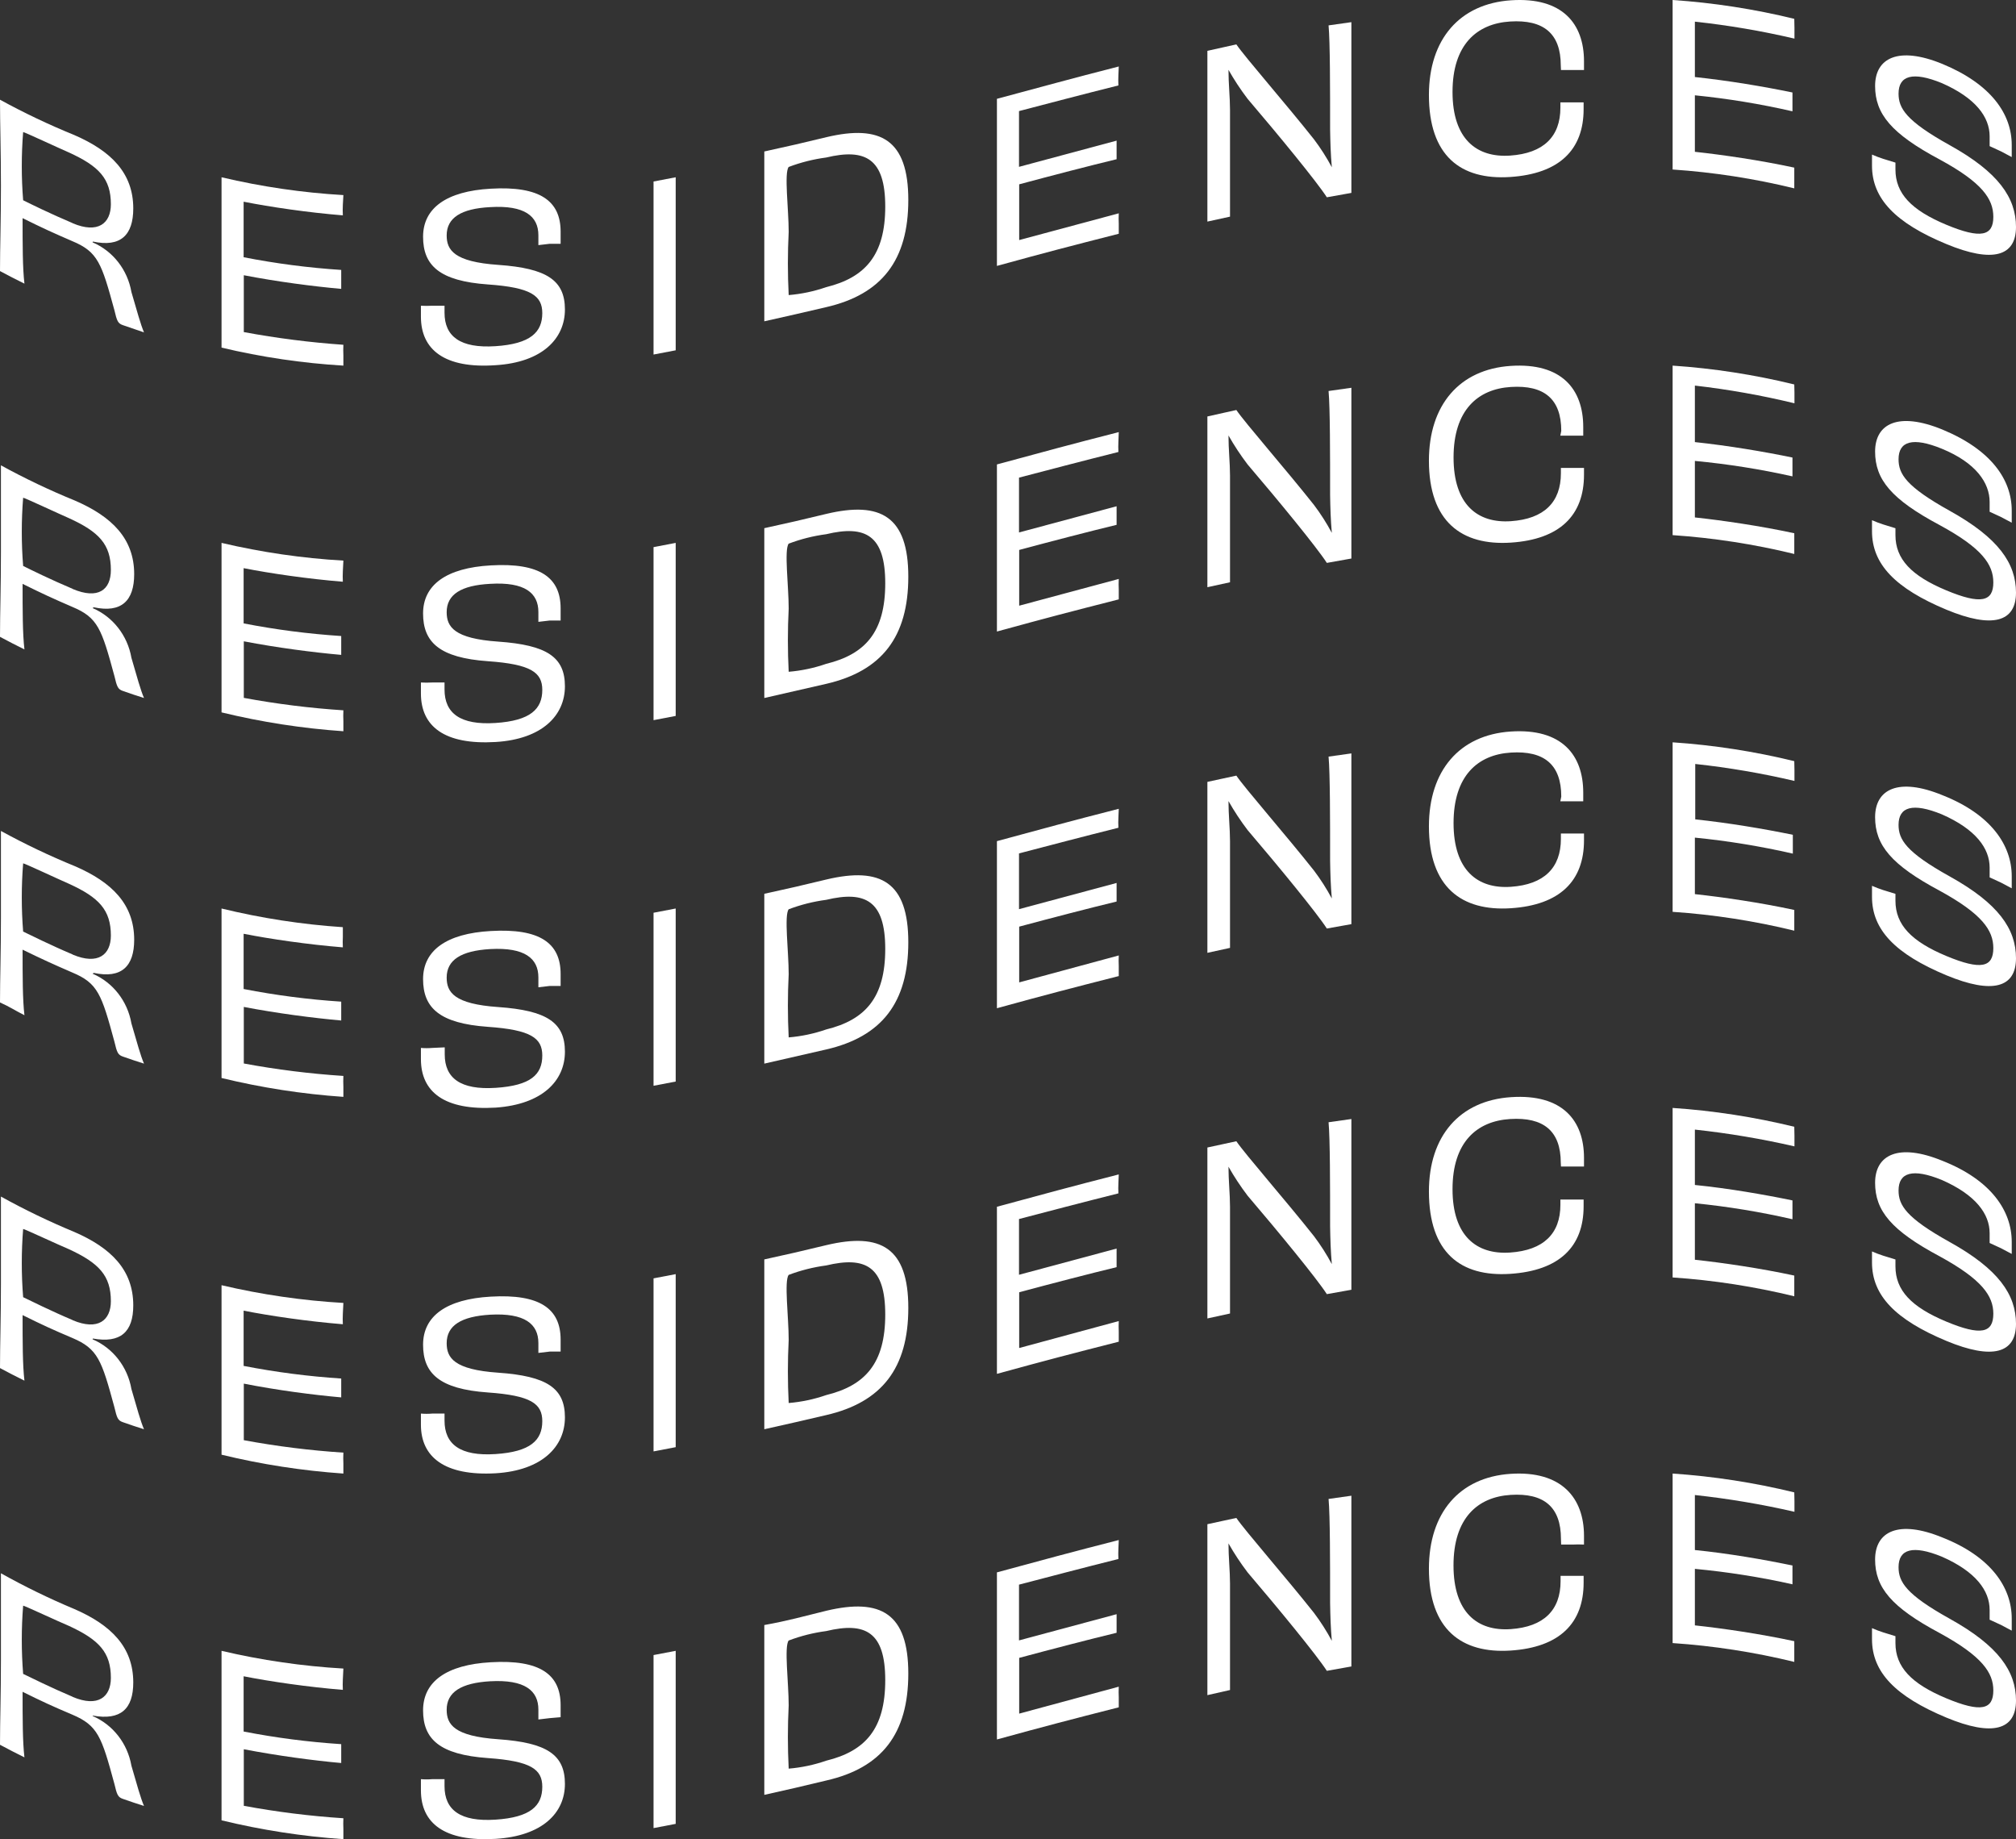 <?xml version="1.0" encoding="UTF-8"?>
<svg width="182px" height="166px" viewBox="0 0 182 166" version="1.1" xmlns="http://www.w3.org/2000/svg" xmlns:xlink="http://www.w3.org/1999/xlink">
    <rect x="0" y="0" width="182" height="166" fill="#333333" stroke="none"/>
    <!-- Generator: Sketch 63.1 (92452) - https://sketch.com -->
    <title>1Asset 4</title>
    <desc>Created with Sketch.</desc>
    <g id="Home-&amp;-Utility-Pages" stroke="none" stroke-width="1" fill="none" fill-rule="evenodd">
        <g id="Homepage-2" transform="translate(-200, -3861)" fill="#FFFFFF" fill-rule="nonzero">
            <g id="1Asset-4" transform="translate(200, 3861)">
                <path d="M8.355,21.872 C10.191,22.654 11.514,24.344 11.864,26.357 C12.365,28.075 12.699,29.295 13,30 L11.095,29.347 C10.644,29.192 10.56,28.986 10.326,27.989 C9.174,23.762 8.839,22.731 6.533,21.768 C4.746,20.995 3.843,20.583 2.039,19.689 C2.039,22.095 2.039,24.174 2.206,25.601 C1.32,25.171 0.886,24.93 0,24.466 C0,22.232 0.084,20.084 0.084,16.785 C0.084,13.485 0,11.251 0,9 C2.168,10.188 4.4,11.249 6.684,12.179 C10.026,13.623 12.031,15.616 12.031,18.813 C12.031,21.236 10.878,22.336 8.388,21.803 L8.355,21.872 Z M6.567,20.153 C8.856,21.115 10.009,20.153 10.009,18.435 C10.009,16.132 8.94,14.998 6.216,13.76 C5.38,13.399 2.139,11.887 2.089,11.921 C1.926,13.969 1.926,16.026 2.089,18.074 C2.74,18.4 4.595,19.311 6.55,20.136 L6.567,20.153 Z" id="Shape"></path>
                <path d="M30.951,18.48 C30.935,18.799 30.935,19.119 30.951,19.438 C27.796,19.181 24.413,18.685 21.994,18.206 L21.994,23.217 C24.906,23.787 27.848,24.17 30.804,24.363 C30.804,24.774 30.804,25.697 30.804,26.073 C28.303,25.851 25.018,25.424 22.01,24.842 L22.01,29.973 C24.985,30.526 27.986,30.908 31,31.119 C30.984,31.443 30.984,31.769 31,32.094 L31,33 C27.297,32.779 23.617,32.236 20,31.375 C20,29.477 20,26.98 20,23.696 C20,20.412 20,17.744 20,16 C23.618,16.855 27.297,17.393 31,17.608 L30.951,18.48 Z" id="Path"></path>
                <path d="M48.957,28.262 C48.957,26.685 47.935,25.947 44.042,25.673 C39.673,25.364 38.194,23.958 38.194,21.369 C38.194,18.78 40.308,17.254 44.306,17.031 C48.745,16.774 50.612,18.128 50.612,20.906 C50.612,21.318 50.612,21.575 50.612,22.004 L49.626,22.004 L48.604,22.124 C48.604,21.815 48.604,21.472 48.604,21.232 C48.604,19.517 47.371,18.506 44.253,18.694 C41.629,18.831 40.325,19.654 40.325,21.249 C40.325,22.569 40.995,23.633 44.976,23.907 C49.397,24.216 51,25.313 51,27.936 C51,30.56 48.957,32.703 44.747,32.961 C40.149,33.286 38,31.572 38,28.588 C38,28.228 38,27.954 38,27.594 C38.34,27.613 38.681,27.613 39.022,27.594 L40.131,27.594 C40.131,27.816 40.131,28.074 40.131,28.228 C40.131,30.371 41.558,31.452 44.729,31.246 C47.9,31.04 48.957,29.977 48.957,28.262 Z" id="Path"></path>
                <path d="M59,32 C59,29.744 59,27.505 59,24.174 C59,20.842 59,18.603 59,16.382 L61,16 C61,18.221 61,20.443 61,23.826 C61,27.21 61,29.362 61,31.618 L59,32 Z" id="Path"></path>
                <path d="M74.62,12.378 C79.512,11.22 82,12.616 82,18.049 C82,23.482 79.613,26.565 74.586,27.723 C72.352,28.251 71.201,28.506 69,29 C69,26.905 69,24.589 69,21.336 C69,18.083 69,15.478 69,13.672 C71.251,13.178 72.385,12.923 74.62,12.378 Z M79.918,18.645 C79.918,14.32 78.141,13.366 74.586,14.217 C73.429,14.37 72.293,14.655 71.201,15.069 C70.777,15.597 71.201,18.901 71.201,20.927 C71.103,22.828 71.103,24.732 71.201,26.633 C72.354,26.537 73.491,26.297 74.586,25.917 C78.124,25.049 79.918,23.005 79.918,18.645 Z" id="Shape"></path>
                <path d="M100.967,6.772 C100.951,7.085 100.951,7.398 100.967,7.711 C97.813,8.5 94.429,9.389 91.994,10.026 C91.994,12.006 91.994,12.995 91.994,15.059 L100.804,12.693 C100.804,13.096 100.804,14.002 100.804,14.371 C98.303,14.975 95.018,15.83 92.01,16.636 L92.01,21.668 L101,19.253 C100.984,19.571 100.984,19.89 101,20.209 L101,21.098 C96.587,22.222 94.462,22.775 90,24 C90,22.121 90,19.655 90,16.434 C90,13.213 90,10.613 90,8.919 C94.397,7.745 96.538,7.141 101,6 L100.967,6.772 Z" id="Path"></path>
                <path d="M122,2 C122,3.714 122,6.423 122,9.697 C122,12.971 122,15.389 122,17.411 L119.784,17.806 C118.867,16.383 115.387,12.149 112.635,8.926 C112,8.091 111.421,7.214 110.904,6.303 L110.904,6.303 C110.904,7.554 111.043,8.806 111.043,9.92 C111.043,14.806 111.043,18.217 111.043,19.554 L109,20 C109,17.994 109,15.577 109,12.286 C109,8.994 109,6.406 109,4.589 L111.614,4.006 C112.393,5.154 116.115,9.406 118.625,12.577 C119.226,13.374 119.765,14.217 120.234,15.097 L120.234,15.097 C120.13,13.949 120.096,12.8 120.079,11.669 C120.079,8.017 120.079,3.817 119.94,2.291 L122,2 Z" id="Path"></path>
                <path d="M140.903,5.907 C140.903,3.018 139.344,1.753 136.329,1.941 C133.314,2.129 131.131,4.043 131.131,8.3 C131.131,12.556 133.314,14.248 136.329,14.043 C139.344,13.838 140.869,12.334 140.869,9.718 L140.869,9.24 L142.965,9.24 C142.965,9.445 142.965,9.599 142.965,9.855 C142.965,13.496 140.8,15.684 136.329,15.975 C131.859,16.265 129,14.06 129,8.573 C129,3.548 131.772,0.334 136.416,0.026 C141.059,-0.281 143,2.146 143,5.53 C143,5.821 143,6.026 143,6.317 L141.96,6.317 L140.921,6.317 L140.903,5.907 Z" id="Path"></path>
                <path d="M162,2.516 C162,2.822 162,3.264 162,3.485 C159.035,2.791 156.033,2.28 153.01,1.955 L153.01,6.953 C156.051,7.276 159.27,7.82 161.82,8.347 C161.82,8.755 161.82,9.673 161.82,10.047 C158.914,9.38 155.972,8.898 153.01,8.602 L153.01,13.702 C155.527,13.974 158.911,14.467 161.984,15.13 C161.984,15.368 161.984,15.776 161.984,16.116 L161.984,17 C158.374,16.118 154.7,15.55 151,15.3 C151,13.413 151,10.914 151,7.65 C151,4.386 151,1.751 151,0 C154.7,0.25 158.374,0.818 161.984,1.7 L162,2.516 Z" id="Path"></path>
                <path d="M179.953,19.573 C179.953,17.964 178.956,16.476 175.089,14.383 C170.75,12.065 169.28,10.284 169.28,7.758 C169.28,5.233 171.38,4.143 175.351,5.769 C179.743,7.585 181.615,10.284 181.615,13.086 C181.615,13.501 181.615,13.778 181.615,14.176 L180.635,13.657 L179.62,13.19 C179.62,12.896 179.62,12.55 179.62,12.307 C179.62,10.578 178.378,8.848 175.299,7.499 C172.674,6.426 171.397,6.824 171.397,8.45 C171.397,9.765 172.062,10.906 176.016,13.103 C180.408,15.542 182,17.843 182,20.49 C182,23.136 179.883,23.759 175.719,22.029 C171.117,20.126 169,17.929 169,14.954 C169,14.574 169,14.314 169,13.951 C169.325,14.095 169.658,14.222 169.997,14.331 L171.117,14.677 C171.117,14.885 171.117,15.127 171.117,15.3 C171.117,17.462 172.552,18.967 175.701,20.282 C178.851,21.597 179.953,21.285 179.953,19.573 Z" id="Path"></path>
                <path d="M8.355,54.882 C10.191,55.665 11.514,57.357 11.864,59.371 C12.365,61.091 12.699,62.312 13,63 C12.248,62.759 11.864,62.639 11.095,62.364 C10.644,62.209 10.56,62.002 10.326,61.005 C9.174,56.757 8.839,55.742 6.533,54.779 C4.746,54.005 3.843,53.592 2.039,52.698 C2.039,55.106 2.039,57.187 2.206,58.614 C1.32,58.184 0.886,57.943 0,57.479 C0,55.243 0.084,53.076 0.084,49.791 C0.084,46.506 0.084,44.253 0.084,42 C2.252,43.189 4.483,44.251 6.767,45.182 C10.109,46.627 12.114,48.622 12.114,51.821 C12.114,54.229 10.961,55.346 8.472,54.813 L8.355,54.882 Z M6.567,53.162 C8.856,54.125 10.009,53.248 10.009,51.442 C10.009,49.138 8.94,48.002 6.216,46.764 C5.38,46.403 2.139,44.889 2.089,44.924 C1.926,46.973 1.926,49.032 2.089,51.081 C2.74,51.408 4.595,52.319 6.55,53.145 L6.567,53.162 Z" id="Shape"></path>
                <path d="M30.951,51.553 C30.935,51.87 30.935,52.188 30.951,52.506 C27.796,52.25 24.413,51.757 21.994,51.28 L21.994,56.266 C24.906,56.833 27.848,57.214 30.804,57.406 C30.804,57.815 30.804,58.734 30.804,59.108 C28.303,58.887 25.018,58.461 22.01,57.883 L22.01,62.988 C24.984,63.54 27.985,63.915 31,64.111 C30.984,64.44 30.984,64.769 31,65.098 L31,66 C27.295,65.744 23.616,65.175 20,64.298 C20,62.409 20,59.925 20,56.658 C20,53.39 20,50.736 20,49 C23.618,49.851 27.297,50.386 31,50.6 L30.951,51.553 Z" id="Path"></path>
                <path d="M48.957,62.27 C48.957,60.691 47.935,59.953 44.042,59.679 C39.673,59.37 38.194,57.963 38.194,55.372 C38.194,52.781 40.308,51.254 44.306,51.031 C48.745,50.774 50.612,52.129 50.612,54.909 C50.612,55.32 50.612,55.578 50.612,56.007 L49.626,56.007 L48.604,56.127 C48.604,55.818 48.604,55.475 48.604,55.235 C48.604,53.519 47.371,52.507 44.253,52.695 C41.629,52.833 40.325,53.656 40.325,55.252 C40.325,56.573 40.995,57.637 44.976,57.911 C49.397,58.22 51,59.318 51,61.944 C51,64.569 48.957,66.713 44.747,66.971 C40.131,67.245 38,65.564 38,62.596 C38,62.235 38,61.961 38,61.6 C38.34,61.62 38.681,61.62 39.022,61.6 L40.131,61.6 C40.131,61.823 40.131,62.081 40.131,62.235 C40.131,64.38 41.558,65.461 44.729,65.255 C47.9,65.049 48.957,63.985 48.957,62.27 Z" id="Path"></path>
                <path d="M59,65 C59,62.744 59,60.505 59,57.174 C59,53.842 59,51.603 59,49.382 L61,49 C61,51.221 61,53.443 61,56.826 C61,60.21 61,62.362 61,64.618 L59,65 Z" id="Path"></path>
                <path d="M74.62,46.378 C79.512,45.22 82,46.616 82,52.049 C82,57.482 79.613,60.565 74.586,61.723 L69,63 C69,60.905 69,58.589 69,55.336 C69,52.083 69,49.478 69,47.672 C71.251,47.178 72.385,46.923 74.62,46.378 Z M79.918,52.645 C79.918,48.32 78.141,47.366 74.586,48.217 C73.429,48.37 72.293,48.655 71.201,49.069 C70.777,49.597 71.201,52.901 71.201,54.927 C71.103,56.828 71.103,58.732 71.201,60.633 C72.354,60.537 73.491,60.297 74.586,59.917 C78.124,59.049 79.918,57.039 79.918,52.645 Z" id="Shape"></path>
                <path d="M100.967,39.856 C100.951,40.168 100.951,40.482 100.967,40.795 C97.813,41.583 94.429,42.473 91.994,43.11 C91.994,45.089 91.994,46.079 91.994,48.059 L100.804,45.693 C100.804,46.096 100.804,47.002 100.804,47.371 C98.303,47.975 95.018,48.83 92.01,49.636 L92.01,54.668 L101,52.253 C100.984,52.571 100.984,52.89 101,53.209 L101,54.098 C96.587,55.222 94.462,55.775 90,57 C90,55.121 90,52.655 90,49.434 C90,46.213 90,43.613 90,41.919 C94.397,40.728 96.538,40.141 101,39 L100.967,39.856 Z" id="Path"></path>
                <path d="M122,35 C122,36.714 122,39.423 122,42.697 C122,45.971 122,48.389 122,50.411 L119.784,50.806 C118.867,49.383 115.387,45.149 112.635,41.926 C112,41.091 111.421,40.214 110.904,39.303 L110.904,39.303 C110.904,40.554 111.043,41.806 111.043,42.92 C111.043,47.806 111.043,51.217 111.043,52.554 L109,53 C109,50.994 109,48.577 109,45.286 C109,41.994 109,39.406 109,37.589 L111.614,37.006 C112.393,38.154 116.115,42.406 118.625,45.577 C119.226,46.374 119.765,47.217 120.234,48.097 L120.234,48.097 C120.13,46.949 120.096,45.8 120.079,44.669 C120.079,41.017 120.079,36.817 119.94,35.291 L122,35 Z" id="Path"></path>
                <path d="M140.948,38.896 C140.948,36.004 139.397,34.738 136.397,34.926 C133.397,35.114 131.224,37.03 131.224,41.291 C131.224,45.552 133.397,47.246 136.397,47.041 C139.397,46.836 140.914,45.33 140.914,42.712 L140.914,42.233 L143,42.233 C143,42.438 143,42.592 143,42.849 C143,46.493 140.845,48.684 136.397,48.975 C131.948,49.265 129,47.075 129,41.582 C129,36.551 131.759,33.334 136.379,33.026 C141,32.718 142.931,35.148 142.931,38.536 C142.931,38.827 142.931,39.033 142.931,39.323 L141.897,39.323 L140.862,39.323 L140.948,38.896 Z" id="Path"></path>
                <path d="M162,35.431 C162,35.737 162,36.179 162,36.4 C159.037,35.683 156.035,35.149 153.01,34.802 L153.01,39.902 C156.051,40.225 159.27,40.769 161.82,41.296 C161.82,41.704 161.82,42.622 161.82,42.996 C158.913,42.346 155.971,41.881 153.01,41.602 L153.01,46.702 C155.527,46.974 158.911,47.467 161.984,48.13 C161.984,48.368 161.984,48.776 161.984,49.116 L161.984,50 C158.374,49.118 154.7,48.55 151,48.3 C151,46.413 151,43.914 151,40.65 C151,37.386 151,34.751 151,33 C154.7,33.25 158.374,33.818 161.984,34.7 L162,35.431 Z" id="Path"></path>
                <path d="M179.953,52.573 C179.953,50.964 178.956,49.476 175.089,47.383 C170.75,45.065 169.28,43.284 169.28,40.758 C169.28,38.233 171.38,37.143 175.351,38.769 C179.743,40.585 181.615,43.284 181.615,46.086 C181.615,46.501 181.615,46.778 181.615,47.176 L180.635,46.657 L179.62,46.19 C179.62,45.896 179.62,45.55 179.62,45.307 C179.62,43.578 178.378,41.761 175.299,40.499 C172.674,39.426 171.397,39.824 171.397,41.45 C171.397,42.765 172.062,43.906 176.016,46.103 C180.408,48.542 182,50.843 182,53.49 C182,56.136 179.883,56.759 175.719,55.029 C171.117,53.109 169,50.929 169,47.954 C169,47.574 169,47.314 169,46.951 C169.325,47.095 169.658,47.222 169.997,47.331 L171.117,47.677 C171.117,47.885 171.117,48.127 171.117,48.3 C171.117,50.462 172.552,51.967 175.701,53.282 C178.851,54.597 179.953,54.285 179.953,52.573 Z" id="Path"></path>
                <path d="M8.355,87.882 C10.191,88.665 11.514,90.357 11.864,92.371 C12.365,94.091 12.699,95.312 13,96 C12.248,95.759 11.864,95.639 11.095,95.364 C10.644,95.209 10.56,95.002 10.326,94.005 C9.174,89.757 8.839,88.742 6.533,87.779 C4.746,87.005 3.843,86.592 2.039,85.715 C2.039,88.123 2.039,90.204 2.206,91.631 C1.32,91.184 0.886,90.875 0,90.479 C0,88.243 0.084,86.076 0.084,82.791 C0.084,79.506 0.084,77.253 0.084,75 C2.252,76.189 4.483,77.251 6.767,78.182 C10.109,79.627 12.114,81.622 12.114,84.821 C12.114,87.229 10.961,88.346 8.472,87.813 L8.355,87.882 Z M6.567,86.162 C8.856,87.125 10.009,86.162 10.009,84.442 C10.009,82.138 8.94,81.002 6.216,79.764 C5.38,79.403 2.139,77.889 2.089,77.924 C1.926,79.973 1.926,82.032 2.089,84.081 C2.74,84.391 4.595,85.319 6.55,86.145 L6.567,86.162 Z" id="Shape"></path>
                <path d="M30.951,84.553 C30.935,84.87 30.935,85.188 30.951,85.506 C27.796,85.25 24.413,84.757 21.994,84.28 L21.994,89.266 C24.906,89.833 27.848,90.214 30.804,90.406 C30.804,90.815 30.804,91.734 30.804,92.108 C28.303,91.887 25.018,91.461 22.01,90.883 L22.01,95.988 C24.984,96.54 27.985,96.915 31,97.111 C30.984,97.44 30.984,97.769 31,98.098 L31,99 C27.295,98.744 23.616,98.175 20,97.298 C20,95.409 20,92.925 20,89.658 C20,86.39 20,83.736 20,82 C23.599,82.876 27.262,83.44 30.951,83.685 L30.951,84.553 Z" id="Path"></path>
                <path d="M48.957,95.27 C48.957,93.691 47.935,92.953 44.042,92.679 C39.673,92.37 38.194,90.963 38.194,88.372 C38.194,85.781 40.308,84.254 44.306,84.031 C48.745,83.774 50.612,85.129 50.612,87.909 C50.612,88.32 50.612,88.578 50.612,88.99 L49.626,88.99 L48.604,89.11 C48.604,88.801 48.604,88.458 48.604,88.217 C48.604,86.502 47.371,85.489 44.253,85.661 C41.629,85.815 40.325,86.639 40.325,88.235 C40.325,89.556 40.995,90.62 44.976,90.894 C49.397,91.203 51,92.301 51,94.926 C51,97.552 48.957,99.679 44.747,99.971 C40.131,100.245 38,98.564 38,95.596 C38,95.235 38,94.961 38,94.583 C38.34,94.612 38.682,94.612 39.022,94.583 L40.149,94.532 C40.149,94.755 40.149,95.012 40.149,95.167 C40.149,97.311 41.576,98.392 44.747,98.186 C47.917,97.981 48.957,96.985 48.957,95.27 Z" id="Path"></path>
                <path d="M59,98 C59,95.744 59,93.505 59,90.174 C59,86.842 59,84.603 59,82.382 L61,82 C61,84.221 61,86.443 61,89.826 C61,93.21 61,95.362 61,97.618 L59,98 Z" id="Path"></path>
                <path d="M74.62,79.378 C79.512,78.22 82,79.616 82,85.049 C82,90.482 79.613,93.565 74.586,94.723 L69,96 C69,93.888 69,91.589 69,88.336 C69,85.083 69,82.478 69,80.672 C71.251,80.178 72.385,79.923 74.62,79.378 Z M79.918,85.645 C79.918,81.32 78.141,80.366 74.586,81.217 C73.429,81.37 72.293,81.655 71.201,82.069 C70.777,82.597 71.201,85.901 71.201,87.927 C71.103,89.828 71.103,91.732 71.201,93.633 C72.354,93.537 73.491,93.297 74.586,92.917 C78.124,92.049 79.918,90.039 79.918,85.645 Z" id="Shape"></path>
                <path d="M100.967,73.772 C100.951,74.085 100.951,74.398 100.967,74.711 C97.813,75.5 94.429,76.389 91.994,77.026 C91.994,79.006 91.994,79.995 91.994,82.059 L100.804,79.693 C100.804,80.096 100.804,81.002 100.804,81.371 C98.303,81.975 95.018,82.83 92.01,83.636 L92.01,88.668 L101,86.236 C100.984,86.56 100.984,86.885 101,87.209 L101,88.098 C96.587,89.222 94.462,89.775 90,91 C90,89.121 90,86.655 90,83.434 C90,80.213 90,77.613 90,75.919 C94.397,74.728 96.538,74.141 101,73 L100.967,73.772 Z" id="Path"></path>
                <path d="M122,68 C122,69.714 122,72.423 122,75.697 C122,78.971 122,81.389 122,83.411 L119.784,83.806 C118.867,82.383 115.387,78.149 112.635,74.926 C112,74.091 111.421,73.214 110.904,72.303 L110.904,72.303 C110.904,73.537 111.043,74.806 111.043,75.92 C111.043,80.806 111.043,84.217 111.043,85.554 L109,86 C109,83.994 109,81.577 109,78.286 C109,74.994 109,72.406 109,70.571 L111.614,70.006 C112.393,71.154 116.115,75.406 118.625,78.577 C119.226,79.374 119.765,80.217 120.234,81.097 L120.234,81.097 C120.13,79.949 120.096,78.8 120.079,77.669 C120.079,74.017 120.079,69.817 119.94,68.291 L122,68 Z" id="Path"></path>
                <path d="M140.948,71.896 C140.948,69.004 139.397,67.738 136.397,67.926 C133.397,68.114 131.224,70.03 131.224,74.291 C131.224,78.552 133.397,80.246 136.397,80.041 C139.397,79.836 140.914,78.33 140.914,75.712 L140.914,75.233 L143,75.233 C143,75.438 143,75.592 143,75.849 C143,79.493 140.845,81.684 136.397,81.975 C131.948,82.265 129,80.075 129,74.582 C129,69.551 131.759,66.334 136.379,66.026 C141,65.718 142.931,68.148 142.931,71.536 C142.931,71.827 142.931,72.033 142.931,72.323 L141.897,72.323 L140.862,72.323 L140.948,71.896 Z" id="Path"></path>
                <path d="M162,69.516 C162,69.822 162,70.264 162,70.485 C159.046,69.792 156.055,69.281 153.043,68.955 L153.043,73.953 C156.083,74.276 159.303,74.82 161.853,75.347 C161.853,75.755 161.853,76.673 161.853,77.047 C158.936,76.379 155.983,75.896 153.01,75.602 L153.01,80.702 C155.527,80.974 158.911,81.467 161.984,82.13 C161.984,82.368 161.984,82.776 161.984,83.116 L161.984,84 C158.374,83.118 154.7,82.55 151,82.3 C151,80.413 151,77.914 151,74.65 C151,71.386 151,68.751 151,67 C154.7,67.25 158.374,67.818 161.984,68.7 L162,69.516 Z" id="Path"></path>
                <path d="M179.953,85.573 C179.953,83.981 178.956,82.494 175.089,80.383 C170.75,78.065 169.28,76.284 169.28,73.758 C169.28,71.233 171.38,70.143 175.351,71.769 C179.743,73.499 181.615,76.284 181.615,79.086 C181.615,79.501 181.615,79.778 181.615,80.176 L180.635,79.657 L179.62,79.19 C179.62,78.896 179.62,78.55 179.62,78.307 C179.62,76.578 178.378,74.848 175.299,73.499 C172.674,72.426 171.397,72.824 171.397,74.45 C171.397,75.765 172.062,76.906 176.016,79.103 C180.408,81.542 182,83.843 182,86.49 C182,89.136 179.883,89.759 175.719,88.029 C171.117,86.109 169,83.929 169,80.954 C169,80.574 169,80.314 169,79.951 C169.325,80.095 169.658,80.222 169.997,80.331 L171.117,80.677 C171.117,80.885 171.117,81.127 171.117,81.3 C171.117,83.462 172.552,84.967 175.701,86.282 C178.851,87.597 179.953,87.303 179.953,85.573 Z" id="Path"></path>
                <path d="M8.355,120.882 C10.191,121.665 11.514,123.357 11.864,125.371 C12.365,127.091 12.699,128.312 13,129 C12.248,128.759 11.864,128.639 11.095,128.364 C10.644,128.209 10.56,128.002 10.326,127.005 C9.174,122.757 8.839,121.742 6.533,120.762 C4.746,120.005 3.843,119.592 2.039,118.698 C2.039,121.106 2.039,123.187 2.206,124.614 C1.32,124.184 0.886,123.943 0,123.479 C0,121.243 0.084,119.076 0.084,115.791 C0.084,112.506 0.084,110.253 0.084,108 C2.225,109.186 4.428,110.248 6.684,111.182 C10.026,112.627 12.031,114.622 12.031,117.821 C12.031,120.229 10.878,121.26 8.388,120.813 L8.355,120.882 Z M6.567,119.162 C8.856,120.125 10.009,119.162 10.009,117.442 C10.009,115.138 8.94,114.002 6.216,112.747 C5.38,112.403 2.139,110.889 2.089,110.924 C1.926,112.973 1.926,115.032 2.089,117.081 C2.74,117.391 4.595,118.319 6.55,119.145 L6.567,119.162 Z" id="Shape"></path>
                <path d="M30.951,118.57 C30.935,118.887 30.935,119.205 30.951,119.523 C27.796,119.267 24.413,118.774 21.994,118.297 L21.994,123.283 C24.906,123.85 27.848,124.231 30.804,124.423 C30.804,124.832 30.804,125.751 30.804,126.125 C28.303,125.904 25.018,125.478 22.01,124.883 L22.01,129.988 C24.984,130.54 27.985,130.915 31,131.111 C30.984,131.44 30.984,131.769 31,132.098 L31,133 C27.295,132.744 23.616,132.175 20,131.298 C20,129.409 20,126.925 20,123.658 C20,120.39 20,117.736 20,116 C23.618,116.851 27.297,117.386 31,117.6 L30.951,118.57 Z" id="Path"></path>
                <path d="M48.957,128.272 C48.957,126.693 47.935,125.955 44.042,125.681 C39.673,125.372 38.194,123.964 38.194,121.373 C38.194,118.781 40.308,117.254 44.306,117.031 C48.745,116.773 50.612,118.129 50.612,120.91 C50.612,121.321 50.612,121.579 50.612,121.991 L49.626,121.991 L48.604,122.111 C48.604,121.802 48.604,121.459 48.604,121.218 C48.604,119.502 47.371,118.49 44.253,118.661 C41.629,118.816 40.325,119.64 40.325,121.236 C40.325,122.557 40.995,123.621 44.976,123.896 C49.397,124.205 51,125.303 51,127.929 C51,130.555 48.957,132.717 44.747,132.975 C40.149,133.232 38,131.516 38,128.598 C38,128.238 38,127.963 38,127.586 C38.34,127.615 38.682,127.615 39.022,127.586 L40.131,127.586 C40.131,127.809 40.131,128.066 40.131,128.221 C40.131,130.366 41.558,131.447 44.729,131.241 C47.9,131.035 48.957,129.988 48.957,128.272 Z" id="Path"></path>
                <path d="M59,131 C59,128.744 59,126.505 59,123.174 C59,119.842 59,117.603 59,115.382 L61,115 C61,117.221 61,119.443 61,122.826 C61,126.21 61,128.362 61,130.618 L59,131 Z" id="Path"></path>
                <path d="M74.62,112.378 C79.512,111.22 82,112.616 82,118.049 C82,123.482 79.613,126.565 74.586,127.723 C72.352,128.251 71.201,128.506 69,129 C69,126.888 69,124.589 69,121.336 C69,118.083 69,115.478 69,113.672 C71.251,113.178 72.385,112.923 74.62,112.378 Z M79.918,118.645 C79.918,114.302 78.141,113.366 74.586,114.217 C73.429,114.37 72.293,114.655 71.201,115.069 C70.777,115.597 71.201,118.901 71.201,120.927 C71.103,122.828 71.103,124.732 71.201,126.633 C72.354,126.537 73.491,126.297 74.586,125.917 C78.124,125.049 79.918,123.039 79.918,118.645 Z" id="Shape"></path>
                <path d="M100.967,106.772 C100.951,107.085 100.951,107.398 100.967,107.711 C97.813,108.5 94.429,109.389 91.994,110.026 C91.994,112.006 91.994,112.995 91.994,115.059 L100.804,112.693 C100.804,113.096 100.804,114.002 100.804,114.371 C98.303,114.975 95.018,115.83 92.01,116.636 L92.01,121.668 L101,119.236 C100.984,119.56 100.984,119.885 101,120.209 L101,121.098 C96.587,122.222 94.462,122.775 90,124 C90,122.121 90,119.655 90,116.434 C90,113.213 90,110.613 90,108.919 C94.397,107.728 96.538,107.141 101,106 L100.967,106.772 Z" id="Path"></path>
                <path d="M122,101 C122,102.714 122,105.423 122,108.697 C122,111.971 122,114.389 122,116.411 L119.784,116.806 C118.867,115.383 115.387,111.149 112.635,107.926 C112,107.091 111.421,106.214 110.904,105.303 L110.904,105.303 C110.904,106.537 111.043,107.806 111.043,108.92 C111.043,113.806 111.043,117.217 111.043,118.554 L109,119 C109,116.994 109,114.577 109,111.286 C109,107.994 109,105.406 109,103.571 L111.614,103.006 C112.393,104.154 116.115,108.406 118.625,111.577 C119.226,112.374 119.765,113.217 120.234,114.097 L120.234,114.097 C120.13,112.949 120.096,111.8 120.079,110.669 C120.079,107.017 120.079,102.817 119.94,101.291 L122,101 Z" id="Path"></path>
                <path d="M140.903,104.95 C140.903,102.073 139.344,100.813 136.329,101.001 C133.314,101.188 131.131,103.094 131.131,107.333 C131.131,111.571 133.314,113.256 136.329,113.052 C139.344,112.847 140.869,111.35 140.869,108.745 L140.869,108.269 L142.965,108.269 C142.965,108.473 142.965,108.626 142.965,108.881 C142.965,112.507 140.8,114.686 136.329,114.975 C131.859,115.264 129,113.052 129,107.537 C129,102.533 131.772,99.333 136.416,99.026 C141.059,98.72 143,101.137 143,104.507 C143,104.796 143,105.001 143,105.29 L141.96,105.29 L140.921,105.29 L140.903,104.95 Z" id="Path"></path>
                <path d="M162,102.516 C162,102.822 162,103.264 162,103.468 C159.033,102.787 156.032,102.282 153.01,101.955 L153.01,106.953 C156.051,107.259 159.27,107.82 161.82,108.347 C161.82,108.755 161.82,109.673 161.82,110.047 C158.914,109.38 155.972,108.898 153.01,108.602 L153.01,113.702 C155.527,113.974 158.911,114.467 161.984,115.13 C161.984,115.368 161.984,115.776 161.984,116.099 L161.984,117 C158.374,116.118 154.7,115.55 151,115.3 C151,113.413 151,110.914 151,107.65 C151,104.386 151,101.751 151,100 C154.7,100.25 158.374,100.818 161.984,101.7 L162,102.516 Z" id="Path"></path>
                <path d="M179.953,118.573 C179.953,116.981 178.956,115.494 175.089,113.383 C170.75,111.065 169.28,109.284 169.28,106.758 C169.28,104.233 171.38,103.143 175.351,104.769 C179.743,106.499 181.615,109.284 181.615,112.086 C181.615,112.501 181.615,112.778 181.615,113.176 L180.635,112.657 L179.62,112.19 C179.62,111.896 179.62,111.55 179.62,111.307 C179.62,109.578 178.378,107.848 175.299,106.499 C172.674,105.426 171.397,105.824 171.397,107.45 C171.397,108.765 172.062,109.906 176.016,112.103 C180.408,114.542 182,116.843 182,119.49 C182,122.136 179.883,122.759 175.719,121.029 C171.117,119.109 169,116.929 169,113.954 C169,113.574 169,113.314 169,112.951 C169.325,113.095 169.658,113.222 169.997,113.331 L171.117,113.677 C171.117,113.885 171.117,114.127 171.117,114.3 C171.117,116.462 172.552,117.967 175.701,119.282 C178.851,120.597 179.953,120.303 179.953,118.573 Z" id="Path"></path>
                <path d="M8.355,154.882 C10.191,155.665 11.514,157.357 11.864,159.371 C12.365,161.091 12.699,162.312 13,163 C12.248,162.759 11.864,162.639 11.095,162.364 C10.644,162.209 10.56,162.002 10.326,161.005 C9.174,156.757 8.839,155.742 6.533,154.762 C4.746,154.005 3.843,153.592 2.039,152.698 C2.039,155.106 2.039,157.187 2.206,158.614 C1.32,158.184 0.886,157.943 0,157.479 C0,155.243 0.084,153.076 0.084,149.791 C0.084,146.506 0.084,144.253 0.084,142 C2.224,143.198 4.427,144.271 6.684,145.216 C10.026,146.661 12.031,148.656 12.031,151.855 C12.031,154.263 10.878,155.295 8.388,154.848 L8.355,154.882 Z M6.567,153.162 C8.856,154.125 10.009,153.162 10.009,151.442 C10.009,149.138 8.94,148.002 6.216,146.747 C5.38,146.403 2.139,144.889 2.089,144.924 C1.926,146.973 1.926,149.032 2.089,151.081 C2.74,151.391 4.595,152.319 6.55,153.145 L6.567,153.162 Z" id="Shape"></path>
                <path d="M30.951,151.57 C30.935,151.887 30.935,152.205 30.951,152.523 C27.796,152.267 24.413,151.774 21.994,151.297 L21.994,156.283 C24.906,156.85 27.848,157.231 30.804,157.423 C30.804,157.832 30.804,158.751 30.804,159.125 C28.303,158.904 25.018,158.461 22.01,157.883 L22.01,162.988 C24.984,163.54 27.985,163.915 31,164.111 C30.984,164.44 30.984,164.769 31,165.098 L31,166 C27.295,165.744 23.616,165.175 20,164.298 C20,162.409 20,159.925 20,156.658 C20,153.39 20,150.736 20,149 C23.618,149.851 27.297,150.386 31,150.6 L30.951,151.57 Z" id="Path"></path>
                <path d="M48.957,161.27 C48.957,159.691 47.935,158.953 44.042,158.679 C39.673,158.37 38.194,156.963 38.194,154.372 C38.194,151.781 40.308,150.254 44.306,150.031 C48.745,149.774 50.612,151.129 50.612,153.909 C50.612,154.32 50.612,154.578 50.612,154.99 L49.626,155.075 L48.604,155.196 C48.604,154.887 48.604,154.544 48.604,154.303 C48.604,152.587 47.371,151.575 44.253,151.747 C41.629,151.901 40.325,152.725 40.325,154.32 C40.325,155.642 40.995,156.705 44.976,156.98 C49.397,157.289 51,158.387 51,161.012 C51,163.637 48.957,165.713 44.747,165.971 C40.131,166.245 38,164.564 38,161.596 C38,161.235 38,160.961 38,160.583 C38.34,160.612 38.682,160.612 39.022,160.583 L40.131,160.583 C40.131,160.806 40.131,161.064 40.131,161.218 C40.131,163.363 41.558,164.444 44.729,164.238 C47.9,164.032 48.957,162.985 48.957,161.27 Z" id="Path"></path>
                <path d="M59,165 C59,162.744 59,160.505 59,157.174 C59,153.842 59,151.603 59,149.382 L61,149 C61,151.221 61,153.443 61,156.809 C61,160.176 61,162.362 61,164.618 L59,165 Z" id="Path"></path>
                <path d="M74.62,145.378 C79.512,144.22 82,145.616 82,151.049 C82,156.482 79.613,159.565 74.586,160.706 C72.352,161.251 71.201,161.506 69,162 C69,159.888 69,157.589 69,154.336 C69,151.083 69,148.478 69,146.672 C71.251,146.264 72.385,145.923 74.62,145.378 Z M79.918,151.645 C79.918,147.302 78.141,146.366 74.586,147.217 C73.429,147.37 72.293,147.655 71.201,148.069 C70.777,148.597 71.201,151.901 71.201,153.927 C71.103,155.828 71.103,157.732 71.201,159.633 C72.354,159.537 73.491,159.297 74.586,158.917 C78.124,158.049 79.918,156.039 79.918,151.645 L79.918,151.645 Z" id="Shape"></path>
                <path d="M100.967,139.772 C100.951,140.085 100.951,140.398 100.967,140.711 C97.813,141.5 94.429,142.389 91.994,143.026 C91.994,145.006 91.994,145.995 91.994,148.059 L100.804,145.693 C100.804,146.096 100.804,147.002 100.804,147.371 C98.303,147.975 95.018,148.83 92.01,149.636 L92.01,154.668 L101,152.236 C100.984,152.56 100.984,152.885 101,153.209 L101,154.098 C96.587,155.222 94.462,155.775 90,157 C90,155.121 90,152.655 90,149.434 C90,146.213 90,143.613 90,141.919 C94.397,140.728 96.538,140.141 101,139 L100.967,139.772 Z" id="Path"></path>
                <path d="M122,135 C122,136.714 122,139.423 122,142.697 C122,145.971 122,148.389 122,150.411 L119.784,150.806 C118.867,149.383 115.387,145.149 112.635,141.926 C112,141.091 111.421,140.214 110.904,139.303 L110.904,139.303 C110.904,140.537 111.043,141.806 111.043,142.92 C111.043,147.806 111.043,151.217 111.043,152.537 L109,153 C109,150.994 109,148.577 109,145.286 C109,141.994 109,139.406 109,137.571 L111.614,137.006 C112.393,138.154 116.115,142.406 118.625,145.577 C119.226,146.374 119.765,147.217 120.234,148.097 L120.234,148.097 C120.13,146.949 120.096,145.8 120.079,144.669 C120.079,141.017 120.079,136.817 119.94,135.291 L122,135 Z" id="Path"></path>
                <path d="M140.919,138.895 C140.919,136.003 139.371,134.737 136.378,134.925 C133.386,135.114 131.219,137.03 131.219,141.291 C131.219,145.552 133.386,147.246 136.378,147.041 C139.371,146.836 140.885,145.33 140.885,142.712 L140.885,142.232 L142.966,142.232 C142.966,142.438 142.966,142.592 142.966,142.848 C142.966,146.493 140.816,148.684 136.378,148.975 C131.941,149.266 129,147.058 129,141.582 C129,136.551 131.752,133.334 136.361,133.026 C140.971,132.718 143,135.199 143,138.622 C143,138.913 143,139.118 143,139.409 C142.656,139.391 142.312,139.391 141.968,139.409 L140.936,139.409 L140.919,138.895 Z" id="Path"></path>
                <path d="M162,135.499 C162,135.805 162,136.247 162,136.451 C159.033,135.77 156.032,135.265 153.01,134.938 L153.01,139.902 C156.051,140.208 159.27,140.769 161.82,141.296 C161.82,141.704 161.82,142.622 161.82,142.996 C158.913,142.346 155.971,141.881 153.01,141.602 L153.01,146.702 C155.527,146.974 158.911,147.467 161.984,148.13 C161.984,148.368 161.984,148.776 161.984,149.099 L161.984,150 C158.374,149.118 154.7,148.55 151,148.3 C151,146.413 151,143.914 151,140.65 C151,137.386 151,134.751 151,133 C154.7,133.25 158.374,133.818 161.984,134.7 L162,135.499 Z" id="Path"></path>
                <path d="M179.953,152.573 C179.953,150.981 178.956,149.494 175.089,147.383 C170.75,145.065 169.28,143.284 169.28,140.758 C169.28,138.233 171.38,137.143 175.351,138.769 C179.743,140.499 181.615,143.284 181.615,146.086 C181.615,146.501 181.615,146.778 181.615,147.176 L180.635,146.657 L179.62,146.19 C179.62,145.896 179.62,145.55 179.62,145.307 C179.62,143.578 178.378,141.848 175.299,140.499 C172.674,139.426 171.397,139.824 171.397,141.45 C171.397,142.765 172.062,143.906 176.016,146.103 C180.408,148.542 182,150.843 182,153.49 C182,156.136 179.883,156.759 175.719,155.029 C171.117,153.109 169,150.929 169,147.954 C169,147.574 169,147.314 169,146.951 C169.325,147.095 169.658,147.222 169.997,147.331 L171.117,147.677 C171.117,147.885 171.117,148.127 171.117,148.3 C171.117,150.462 172.552,151.967 175.701,153.282 C178.851,154.597 179.953,154.303 179.953,152.573 Z" id="Path"></path>
            </g>
        </g>
    </g>
</svg>